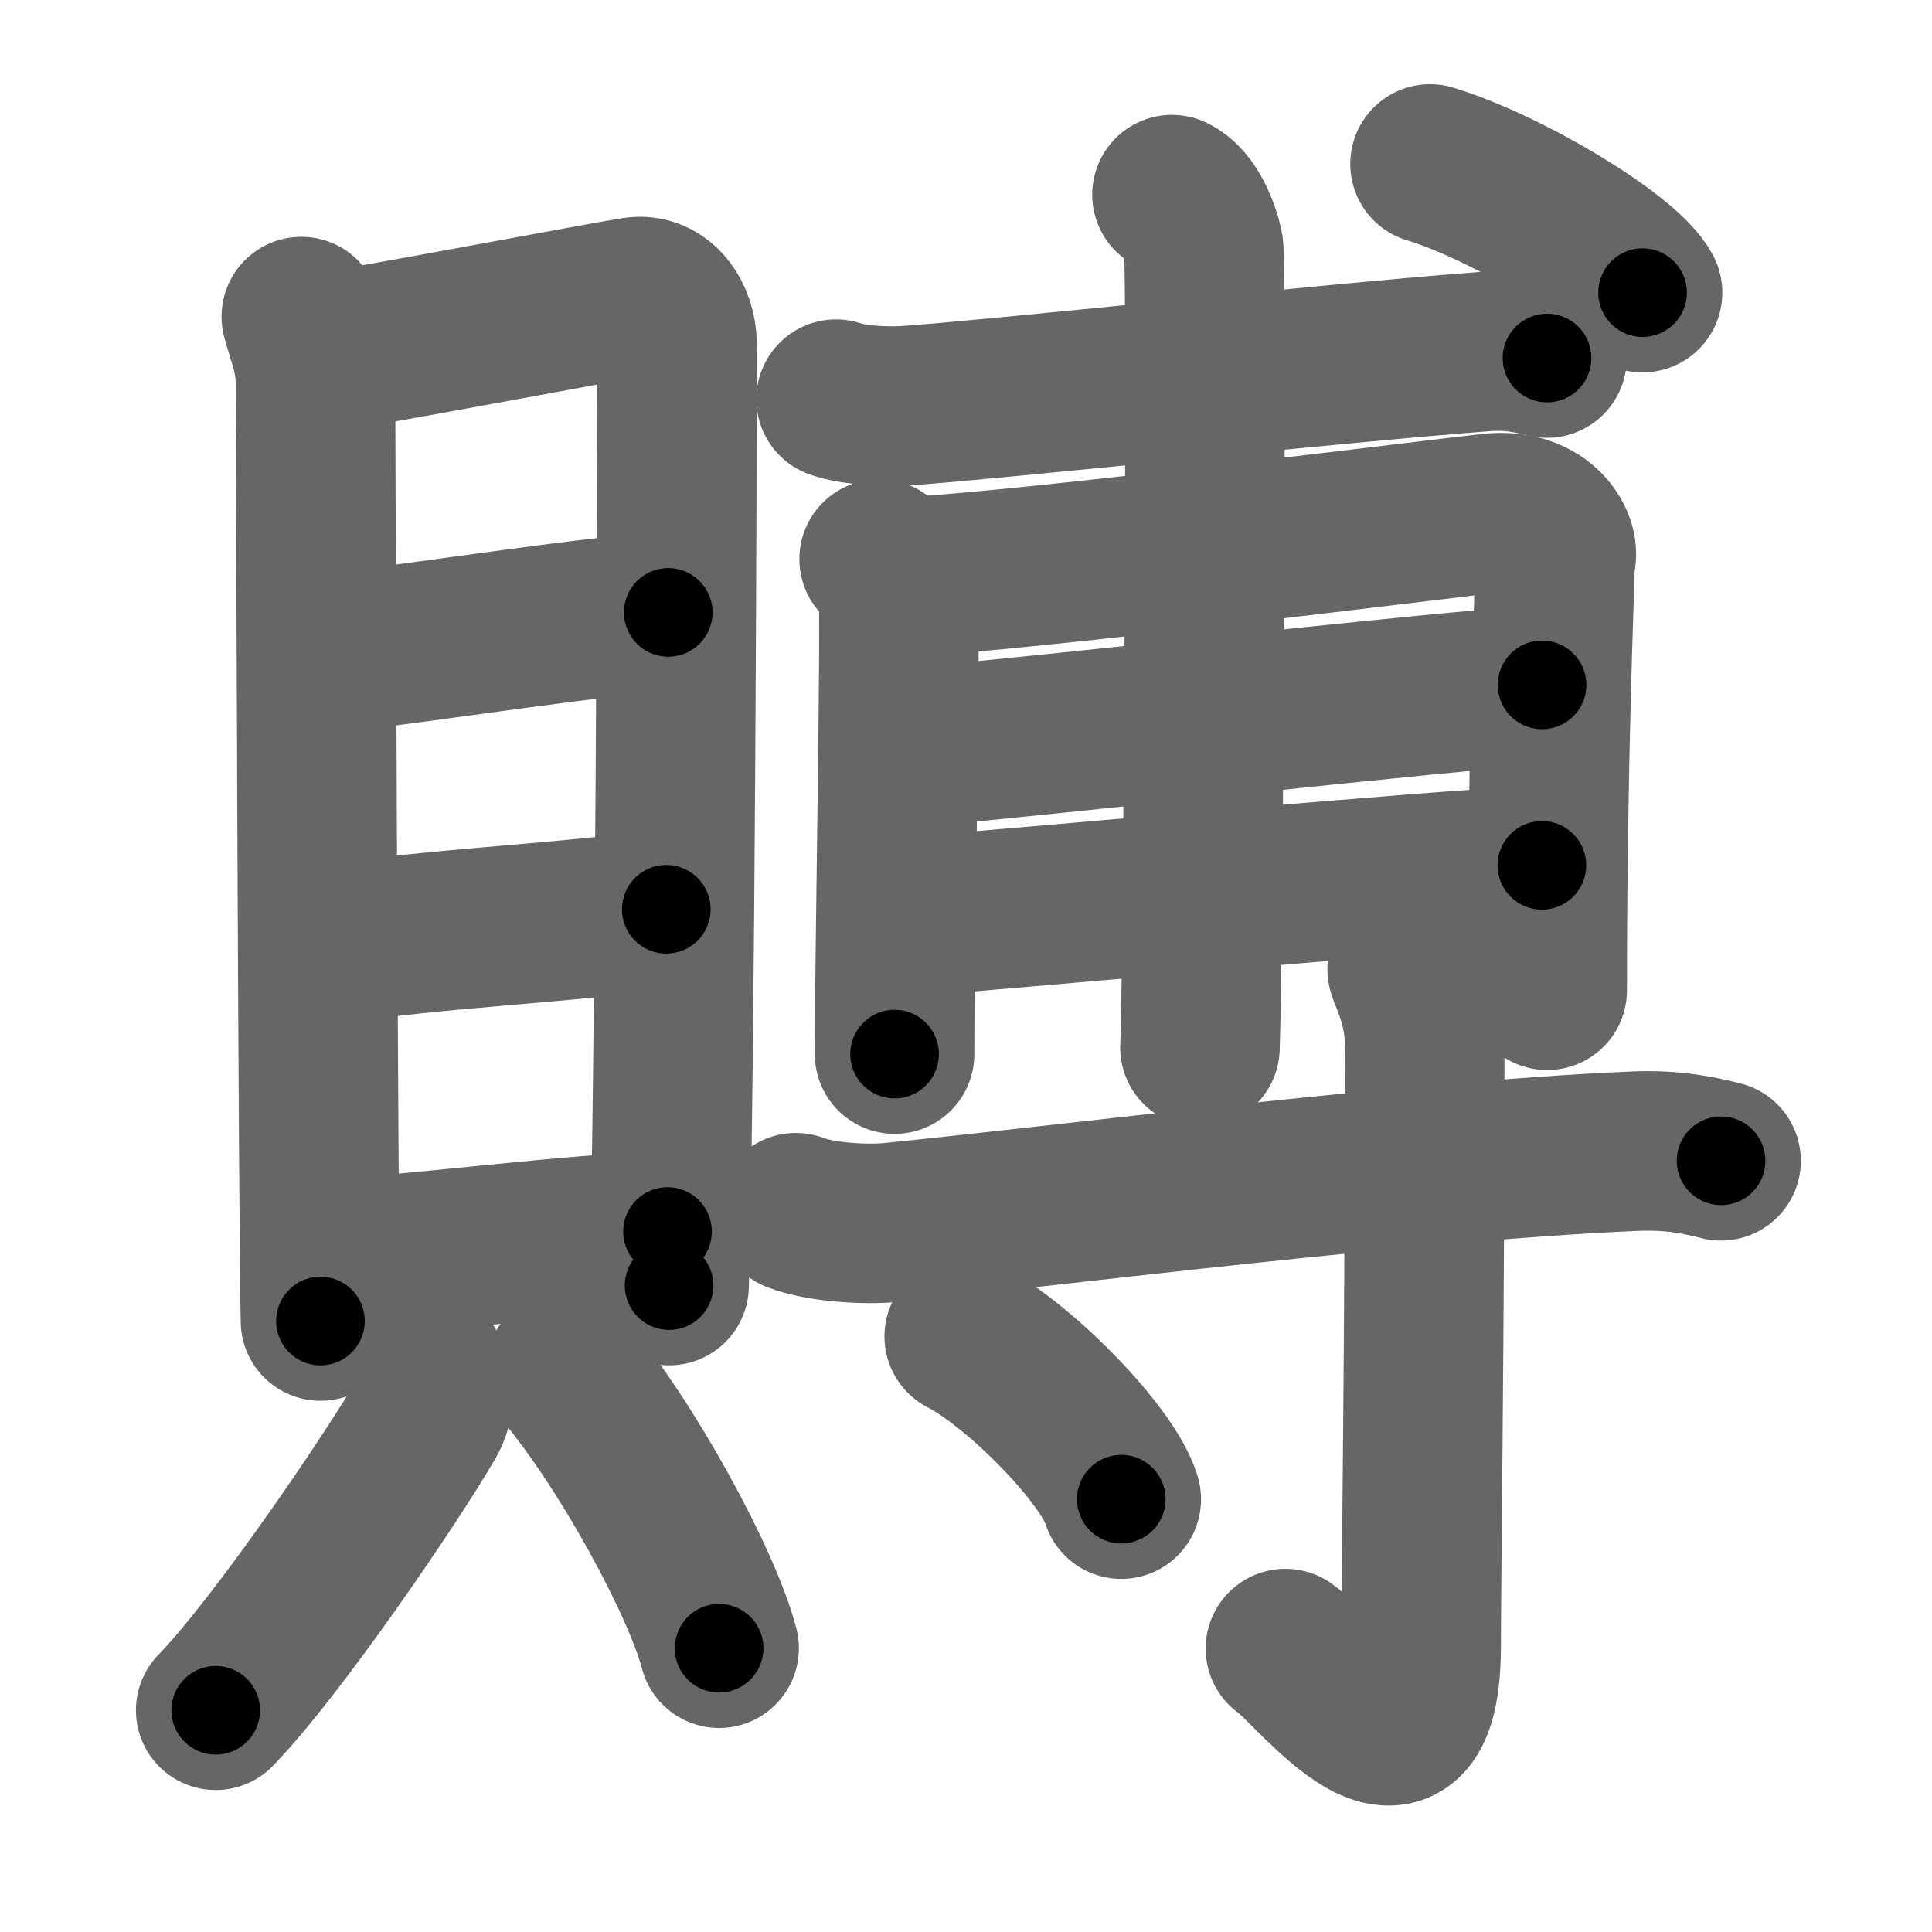 <svg xmlns="http://www.w3.org/2000/svg" width="109" height="109" viewBox="0 0 109 109" id="8cfb"><g fill="none" stroke="#666" stroke-width="9" stroke-linecap="round" stroke-linejoin="round"><g><g><g><path d="M17,17.86c0.32,1.25,0.8,2.18,0.8,3.85c0,1.67,0.15,47.32,0.28,52.82" /><path d="M18.34,19.87c1.83-0.21,15.82-2.87,17.49-3.12c1.39-0.21,2.37,1.16,2.37,2.71c0,6.05-0.1,40.55-0.45,53.07" /><path d="M18.31,36.9c5.76-0.66,16.45-2.35,19.39-2.35" /><path d="M18.46,53.3c7.01-1.01,11.42-1.05,19.13-2" /><path d="M18.43,70.98c3.65,0,14.51-1.5,19.23-1.5" /></g><g><path d="M24.05,77.2c0.3,1.42,0.59,1.81,0,2.84c-1.79,3.12-8.31,12.76-11.88,16.45" /><path d="M31.87,77.35c3.54,4.24,7.73,11.93,8.7,15.64" /></g></g><g><g><path d="M47.17,22.52c1.02,0.37,2.9,0.43,3.92,0.37C56.01,22.56,75,20.5,83.7,19.84c1.7-0.13,2.73,0.17,3.58,0.36" /><g><path d="M49.6,31.54c0.53,0.56,0.89,1.13,1.07,1.69c0.18,0.57-0.21,21.16-0.2,26.24" /><path d="M51.23,32.53c6-0.23,31.36-3.43,32.95-3.58c2.85-0.28,3.92,1.83,3.56,2.68c-0.04,1.9-0.45,11.32-0.45,24.24" /><path d="M51.23,42.2C61.5,41.25,80.59,39.07,87,38.64" /><path d="M50.9,51.75c5.7-0.42,29.5-2.64,36.09-2.93" /><path d="M66.12,10.98c0.99,0.46,1.59,2.05,1.78,2.96c0.2,0.91,0,39.47-0.2,45.16" /></g><g><path d="M80.68,9.25c4.23,1.28,10.93,5.27,11.99,7.26" /></g></g><g><path d="M44.9,68.42c1.41,0.55,3.97,0.69,5.39,0.55C60,68,79.5,65.5,92.18,64.95c2.34-0.1,3.75,0.26,4.92,0.54" /><path d="M79.39,54.68c0.07,0.38,0.99,1.96,0.99,4.35c0,16.09-0.2,29.87-0.2,33.78c0,9.49-5.93,1.41-7.66,0.2" /><path d="M54.4,75.4c3.13,1.62,8.08,6.66,8.86,9.18" /></g></g></g></g><g fill="none" stroke="#000" stroke-width="5" stroke-linecap="round" stroke-linejoin="round"><g><g><g><path d="M17,17.86c0.32,1.25,0.8,2.18,0.8,3.85c0,1.67,0.15,47.32,0.28,52.82" stroke-dasharray="56.772" stroke-dashoffset="56.772"><animate attributeName="stroke-dashoffset" values="56.772;56.772;0" dur="0.568s" fill="freeze" begin="0s;8cfb.click" /></path><path d="M18.34,19.87c1.83-0.21,15.82-2.87,17.49-3.12c1.39-0.21,2.37,1.16,2.37,2.71c0,6.05-0.1,40.55-0.45,53.07" stroke-dasharray="74.935" stroke-dashoffset="74.935"><animate attributeName="stroke-dashoffset" values="74.935" fill="freeze" begin="8cfb.click" /><animate attributeName="stroke-dashoffset" values="74.935;74.935;0" keyTimes="0;0.502;1" dur="1.131s" fill="freeze" begin="0s;8cfb.click" /></path><path d="M18.31,36.9c5.76-0.66,16.45-2.35,19.39-2.35" stroke-dasharray="19.538" stroke-dashoffset="19.538"><animate attributeName="stroke-dashoffset" values="19.538" fill="freeze" begin="8cfb.click" /><animate attributeName="stroke-dashoffset" values="19.538;19.538;0" keyTimes="0;0.853;1" dur="1.326s" fill="freeze" begin="0s;8cfb.click" /></path><path d="M18.46,53.3c7.01-1.01,11.42-1.05,19.13-2" stroke-dasharray="19.238" stroke-dashoffset="19.238"><animate attributeName="stroke-dashoffset" values="19.238" fill="freeze" begin="8cfb.click" /><animate attributeName="stroke-dashoffset" values="19.238;19.238;0" keyTimes="0;0.874;1" dur="1.518s" fill="freeze" begin="0s;8cfb.click" /></path><path d="M18.43,70.98c3.65,0,14.51-1.5,19.23-1.5" stroke-dasharray="19.295" stroke-dashoffset="19.295"><animate attributeName="stroke-dashoffset" values="19.295" fill="freeze" begin="8cfb.click" /><animate attributeName="stroke-dashoffset" values="19.295;19.295;0" keyTimes="0;0.887;1" dur="1.711s" fill="freeze" begin="0s;8cfb.click" /></path></g><g><path d="M24.05,77.2c0.3,1.42,0.59,1.81,0,2.84c-1.79,3.12-8.31,12.76-11.88,16.45" stroke-dasharray="23.263" stroke-dashoffset="23.263"><animate attributeName="stroke-dashoffset" values="23.263" fill="freeze" begin="8cfb.click" /><animate attributeName="stroke-dashoffset" values="23.263;23.263;0" keyTimes="0;0.88;1" dur="1.944s" fill="freeze" begin="0s;8cfb.click" /></path><path d="M31.87,77.35c3.54,4.24,7.73,11.93,8.7,15.64" stroke-dasharray="17.991" stroke-dashoffset="17.991"><animate attributeName="stroke-dashoffset" values="17.991" fill="freeze" begin="8cfb.click" /><animate attributeName="stroke-dashoffset" values="17.991;17.991;0" keyTimes="0;0.915;1" dur="2.124s" fill="freeze" begin="0s;8cfb.click" /></path></g></g><g><g><path d="M47.17,22.52c1.02,0.37,2.9,0.43,3.92,0.37C56.01,22.56,75,20.5,83.7,19.84c1.7-0.13,2.73,0.17,3.58,0.36" stroke-dasharray="40.327" stroke-dashoffset="40.327"><animate attributeName="stroke-dashoffset" values="40.327" fill="freeze" begin="8cfb.click" /><animate attributeName="stroke-dashoffset" values="40.327;40.327;0" keyTimes="0;0.841;1" dur="2.527s" fill="freeze" begin="0s;8cfb.click" /></path><g><path d="M49.6,31.54c0.53,0.56,0.89,1.13,1.07,1.69c0.18,0.57-0.21,21.16-0.2,26.24" stroke-dasharray="28.261" stroke-dashoffset="28.261"><animate attributeName="stroke-dashoffset" values="28.261" fill="freeze" begin="8cfb.click" /><animate attributeName="stroke-dashoffset" values="28.261;28.261;0" keyTimes="0;0.899;1" dur="2.81s" fill="freeze" begin="0s;8cfb.click" /></path><path d="M51.23,32.53c6-0.23,31.36-3.43,32.95-3.58c2.85-0.28,3.92,1.83,3.56,2.68c-0.04,1.9-0.45,11.32-0.45,24.24" stroke-dasharray="62.575" stroke-dashoffset="62.575"><animate attributeName="stroke-dashoffset" values="62.575" fill="freeze" begin="8cfb.click" /><animate attributeName="stroke-dashoffset" values="62.575;62.575;0" keyTimes="0;0.857;1" dur="3.28s" fill="freeze" begin="0s;8cfb.click" /></path><path d="M51.23,42.2C61.5,41.25,80.59,39.07,87,38.64" stroke-dasharray="35.949" stroke-dashoffset="35.949"><animate attributeName="stroke-dashoffset" values="35.949" fill="freeze" begin="8cfb.click" /><animate attributeName="stroke-dashoffset" values="35.949;35.949;0" keyTimes="0;0.901;1" dur="3.639s" fill="freeze" begin="0s;8cfb.click" /></path><path d="M50.9,51.75c5.7-0.42,29.5-2.64,36.09-2.93" stroke-dasharray="36.211" stroke-dashoffset="36.211"><animate attributeName="stroke-dashoffset" values="36.211" fill="freeze" begin="8cfb.click" /><animate attributeName="stroke-dashoffset" values="36.211;36.211;0" keyTimes="0;0.91;1" dur="4.001s" fill="freeze" begin="0s;8cfb.click" /></path><path d="M66.12,10.98c0.99,0.46,1.59,2.05,1.78,2.96c0.2,0.91,0,39.47-0.2,45.16" stroke-dasharray="48.722" stroke-dashoffset="48.722"><animate attributeName="stroke-dashoffset" values="48.722" fill="freeze" begin="8cfb.click" /><animate attributeName="stroke-dashoffset" values="48.722;48.722;0" keyTimes="0;0.891;1" dur="4.488s" fill="freeze" begin="0s;8cfb.click" /></path></g><g><path d="M80.68,9.25c4.23,1.28,10.93,5.27,11.99,7.26" stroke-dasharray="14.187" stroke-dashoffset="14.187"><animate attributeName="stroke-dashoffset" values="14.187" fill="freeze" begin="8cfb.click" /><animate attributeName="stroke-dashoffset" values="14.187;14.187;0" keyTimes="0;0.969;1" dur="4.63s" fill="freeze" begin="0s;8cfb.click" /></path></g></g><g><path d="M44.9,68.42c1.41,0.55,3.97,0.69,5.39,0.55C60,68,79.5,65.5,92.18,64.95c2.34-0.1,3.75,0.26,4.92,0.54" stroke-dasharray="52.514" stroke-dashoffset="52.514"><animate attributeName="stroke-dashoffset" values="52.514" fill="freeze" begin="8cfb.click" /><animate attributeName="stroke-dashoffset" values="52.514;52.514;0" keyTimes="0;0.898;1" dur="5.155s" fill="freeze" begin="0s;8cfb.click" /></path><path d="M79.39,54.68c0.07,0.38,0.99,1.96,0.99,4.35c0,16.09-0.2,29.87-0.2,33.78c0,9.49-5.93,1.41-7.66,0.2" stroke-dasharray="51.048" stroke-dashoffset="51.048"><animate attributeName="stroke-dashoffset" values="51.048" fill="freeze" begin="8cfb.click" /><animate attributeName="stroke-dashoffset" values="51.048;51.048;0" keyTimes="0;0.91;1" dur="5.665s" fill="freeze" begin="0s;8cfb.click" /></path><path d="M54.4,75.4c3.13,1.62,8.08,6.66,8.86,9.18" stroke-dasharray="12.944" stroke-dashoffset="12.944"><animate attributeName="stroke-dashoffset" values="12.944" fill="freeze" begin="8cfb.click" /><animate attributeName="stroke-dashoffset" values="12.944;12.944;0" keyTimes="0;0.978;1" dur="5.794s" fill="freeze" begin="0s;8cfb.click" /></path></g></g></g></g></svg>